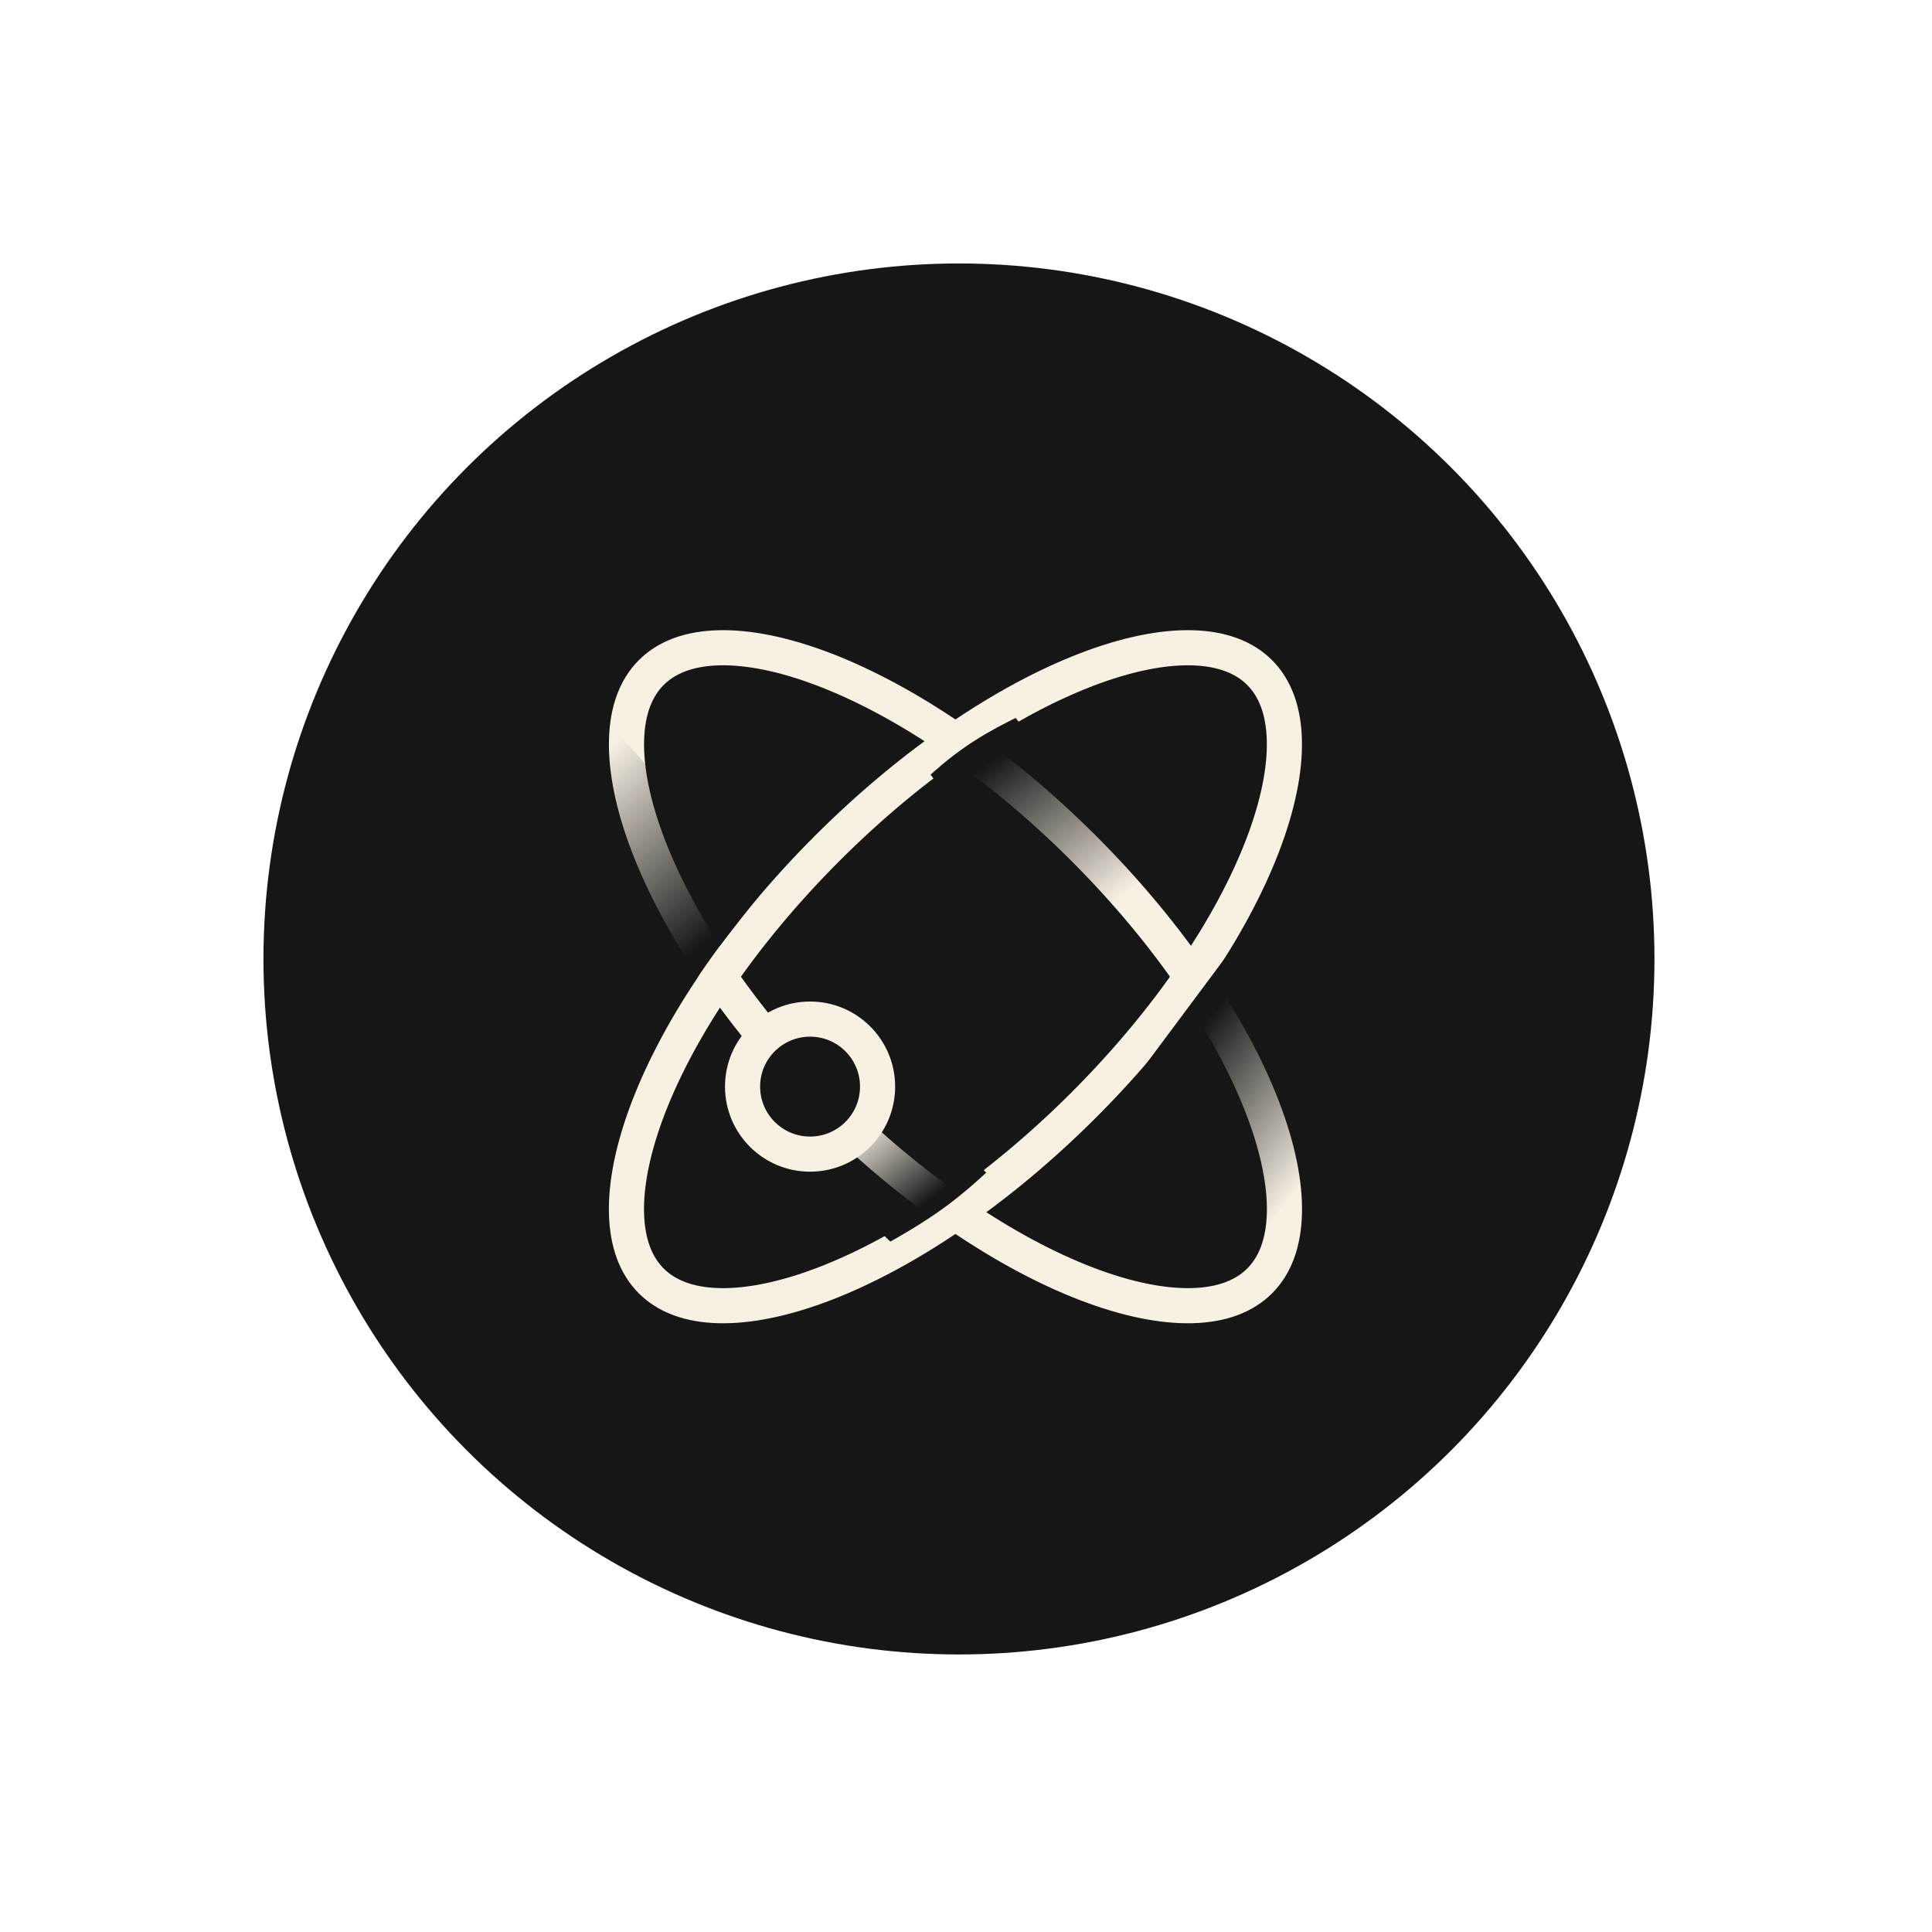 <svg width="110" height="110" viewBox="0 0 110 110" fill="none" xmlns="http://www.w3.org/2000/svg">
<g filter="url(#filter0_f_1475_16147)">
<circle cx="54.599" cy="54.599" r="39.599" fill="#161616"/>
</g>
<path d="M61.703 62.915C66.605 58.013 70.125 52.724 71.876 48.17C72.752 45.892 73.168 43.844 73.126 42.144C73.085 40.452 72.593 39.168 71.717 38.292C70.841 37.416 69.557 36.924 67.864 36.882C66.165 36.84 64.116 37.257 61.838 38.133C57.285 39.884 51.996 43.404 47.094 48.306C42.191 53.209 38.671 58.498 36.92 63.051C36.044 65.329 35.628 67.378 35.67 69.077C35.712 70.769 36.203 72.054 37.079 72.93C37.955 73.806 39.24 74.297 40.932 74.339C42.631 74.381 44.68 73.965 46.958 73.089C51.511 71.338 56.8 67.818 61.703 62.915Z" stroke="#F7F1E4" stroke-width="2"/>
<path d="M47.096 62.915C51.998 67.818 57.287 71.338 61.841 73.089C64.118 73.965 66.167 74.381 67.867 74.339C69.559 74.297 70.843 73.806 71.719 72.93C72.595 72.054 73.087 70.769 73.129 69.077C73.171 67.378 72.754 65.329 71.878 63.051C70.127 58.498 66.607 53.209 61.705 48.306C56.802 43.404 51.513 39.884 46.96 38.133C44.682 37.256 42.633 36.84 40.934 36.882C39.242 36.924 37.957 37.416 37.081 38.292C36.205 39.168 35.714 40.452 35.672 42.144C35.63 43.844 36.046 45.892 36.922 48.17C38.673 52.724 42.193 58.013 47.096 62.915Z" stroke="#F7F1E4" stroke-width="2"/>
<path d="M62.253 64.603L70.309 53.793L79.284 60.884L70.787 71.64L62.253 64.603Z" fill="url(#paint0_linear_1475_16147)"/>
<path d="M52.984 44.105C52.984 44.105 53.986 43.168 55.197 42.361C56.407 41.553 57.828 40.876 57.828 40.876L65.075 50.119L60.125 53.727L52.984 44.105Z" fill="url(#paint1_linear_1475_16147)"/>
<path d="M56.148 66.766C56.148 66.766 55.008 67.862 53.644 68.843C52.279 69.824 50.69 70.69 50.69 70.69L46.122 66.307L51.713 61.972L56.148 66.766Z" fill="url(#paint2_linear_1475_16147)"/>
<path d="M43.219 51.005C43.219 51.005 41.548 53.06 40.571 54.422C39.593 55.784 38.731 57.141 38.731 57.141L29.296 47.081L35.386 41.938L43.219 51.005Z" fill="url(#paint3_linear_1475_16147)"/>
<circle cx="46.122" cy="61.867" r="3.844" fill="#161616" stroke="#F7F1E4" stroke-width="2"/>
<defs>
<filter id="filter0_f_1475_16147" x="0" y="0" width="109.198" height="109.198" filterUnits="userSpaceOnUse" color-interpolation-filters="sRGB">
<feFlood flood-opacity="0" result="BackgroundImageFix"/>
<feBlend mode="normal" in="SourceGraphic" in2="BackgroundImageFix" result="shape"/>
<feGaussianBlur stdDeviation="7.5" result="effect1_foregroundBlur_1475_16147"/>
</filter>
<linearGradient id="paint0_linear_1475_16147" x1="67.182" y1="60.057" x2="75.035" y2="66.262" gradientUnits="userSpaceOnUse">
<stop stop-color="#161616"/>
<stop offset="1" stop-color="#161616" stop-opacity="0"/>
</linearGradient>
<linearGradient id="paint1_linear_1475_16147" x1="56.321" y1="43.396" x2="62.558" y2="51.954" gradientUnits="userSpaceOnUse">
<stop stop-color="#161616"/>
<stop offset="1" stop-color="#161616" stop-opacity="0"/>
</linearGradient>
<linearGradient id="paint2_linear_1475_16147" x1="52.694" y1="68.547" x2="49.142" y2="63.966" gradientUnits="userSpaceOnUse">
<stop stop-color="#161616"/>
<stop offset="1" stop-color="#161616" stop-opacity="0"/>
</linearGradient>
<linearGradient id="paint3_linear_1475_16147" x1="40.168" y1="53.674" x2="32.392" y2="44.466" gradientUnits="userSpaceOnUse">
<stop stop-color="#161616"/>
<stop offset="1" stop-color="#161616" stop-opacity="0"/>
</linearGradient>
</defs>
</svg>
